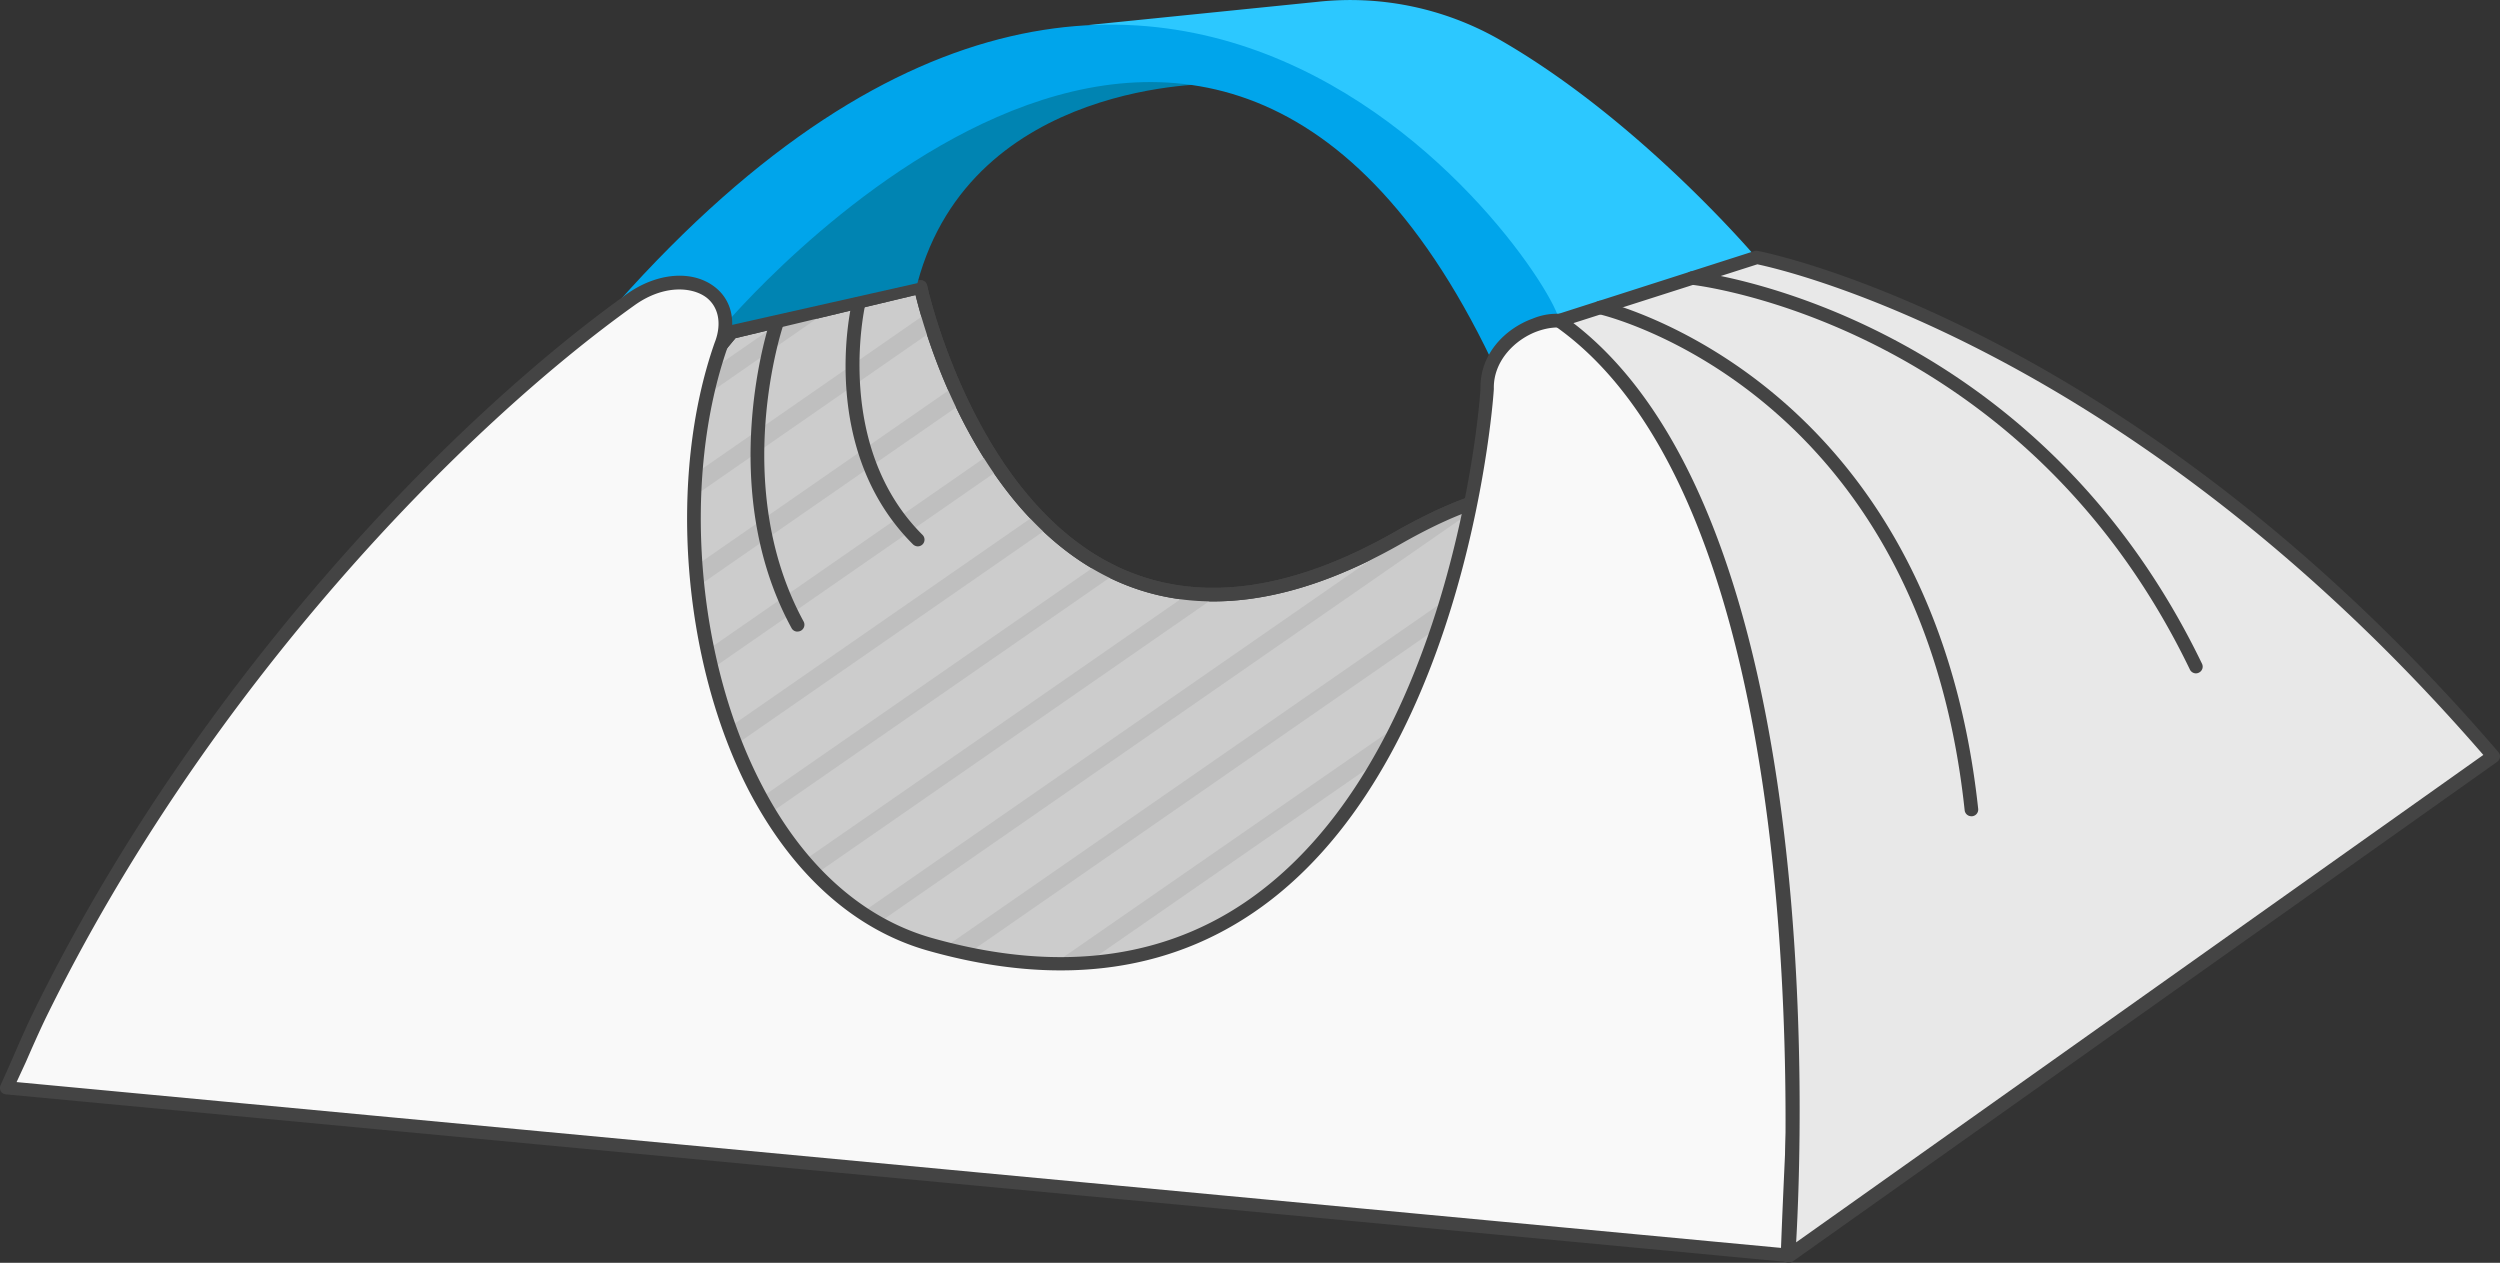 <svg xmlns="http://www.w3.org/2000/svg" height="140.89" width="278.93" version="1.1" data-name="Слой 1" id="Слой_1"><rect width="100%" height="100%" fill="#333333" stroke="none"/><defs id="defs1159"><style id="style1157">.cls-2{fill:#444}.cls-3{fill:#bfbfbf}</style></defs><path id="path1163" d="M81.64 37.02l21.1-5s11 52 53.25 28 10 46 10 46-92.43 7-95.44 7c-3 0-44.2-7-38.18-14 6.03-7 29.14-39 32.15-42 3.01-3 17.12-20 17.12-20z" fill="#ccc"/><path id="path1165" d="M70.6 113.8c-2.5 0-36.24-5.53-39.28-12.17a2.71 2.71 0 01.52-3.06c3-3.51 10.31-13.26 17.35-22.7 7.04-9.44 13.31-17.81 14.84-19.34 3-2.94 16.9-19.78 17-20a.83.83 0 01.41-.25l21.1-5a.77.77 0 01.57.1.74.74 0 01.33.48c.05.24 5.34 24.23 21.71 31.58 8.63 3.87 18.87 2.5 30.44-4.08 9.71-5.52 16.21-6.58 19.87-3.22 9.93 9.1-8 48.5-8.77 50.19a.78.78 0 01-.63.43c-3.74.3-92.46 7.05-95.47 7.05zm11.46-76.07c-1.65 2-14.1 17-17 19.86-1.45 1.45-7.89 10.06-14.69 19.18C43.31 86.23 36.01 96 32.95 99.55a1.24 1.24 0 00-.3 1.46c2.55 5.56 34.28 11.3 37.91 11.3 2.84 0 88-6.44 94.94-7 1.9-4.22 17.58-40.13 8.94-48.05-3.07-2.82-9.17-1.67-18.1 3.4-12 6.84-22.72 8.24-31.8 4.16-15.6-7-21.35-27.62-22.39-31.9z" class="cls-2"/><path id="path1167" d="M87.9 35.37l-13.27 9.2c-1.62 1.93-3.36 4-5 5.89L93.21 34.1z" class="cls-3"/><path id="path1169" d="M102.9 35.28L54.8 68.64 51 73.7l52.52-36.43-.63-2z" class="cls-3"/><path id="path1171" d="M105.93 43.49L38.7 90.13l-4 5.22 72.12-50c-.34-.64-.6-1.26-.88-1.86z" class="cls-3"/><path id="path1173" d="M109.95 51l-76 52.73a19.44 19.44 0 002 1.05l75.13-52.11c-.4-.55-.77-1.1-1.13-1.66z" class="cls-3"/><path id="path1175" d="M115.18 57.7l-71.8 49.8 2.46.73 70.81-49.11c-.5-.46-1-.93-1.47-1.42z" class="cls-3"/><path id="path1177" d="M122.2 63.15l-68 47.14 2.68.58 67.33-46.7c-.68-.31-1.35-.66-2-1.02z" class="cls-3"/><path id="path1179" d="M132.57 66.26l-66.69 46.26c1.21.19 2.2.33 2.92.4l67.21-46.6a27.93 27.93 0 01-3.44-.06z" class="cls-3"/><path id="path1181" d="M159.84 57.66l-78.76 54.63L85 112l81.8-56.74a30.3 30.3 0 00-6.96 2.39z" class="cls-3"/><path id="path1183" d="M174.95 57.47l-77.3 53.6 4-.28 74.36-51.57a7.54 7.54 0 00-1.06-1.75z" class="cls-3"/><path id="path1185" d="M177.03 66.34L114.3 109.8l4-.3 58.6-40.63c.05-.85.11-1.71.13-2.54z" class="cls-3"/><path id="path1187" d="M175.28 77.87l-44.32 30.74 3.94-.3 39.62-27.5c.27-1 .53-2 .76-2.94z" class="cls-3"/><path id="path1189" d="M171.35 90.9l-23.72 16.46 4-.3 18.6-12.9c.33-1.04.73-2.13 1.12-3.25z" class="cls-3"/><path id="path1191" d="M165.72 105.13l-1.4 1 1-.08.4-.92z" class="cls-3"/><path id="path1193" d="M70.6 113.8c-2.5 0-36.24-5.53-39.28-12.17a2.71 2.71 0 01.52-3.06c3-3.51 10.31-13.26 17.35-22.7 7.04-9.44 13.31-17.81 14.84-19.34 3-2.94 16.9-19.78 17-20a.83.83 0 01.41-.25l21.1-5a.77.77 0 01.57.1.74.74 0 01.33.48c.05.24 5.34 24.23 21.71 31.58 8.63 3.87 18.87 2.5 30.44-4.08 9.71-5.52 16.21-6.58 19.87-3.22 9.93 9.1-8 48.5-8.77 50.19a.78.78 0 01-.63.43c-3.74.3-92.46 7.05-95.47 7.05zm11.46-76.07c-1.65 2-14.1 17-17 19.86-1.45 1.45-7.89 10.06-14.69 19.18C43.31 86.23 36.01 96 32.95 99.55a1.24 1.24 0 00-.3 1.46c2.55 5.56 34.28 11.3 37.91 11.3 2.84 0 88-6.44 94.94-7 1.9-4.22 17.58-40.13 8.94-48.05-3.07-2.82-9.17-1.67-18.1 3.4-12 6.84-22.72 8.24-31.8 4.16-15.6-7-21.35-27.62-22.39-31.9z" class="cls-2"/><path id="path1195" d="M131.53 3.93s31.41 7.92 41.7 32.26l22.78-7.38s-13.06-15.47-28.85-24.47A33.6 33.6 0 00147.03.2l-25.65 2.6s6.36.57 10.15 1.13z" fill="#2cc8ff"/><path id="path1197" d="M102.36 31.59L79.67 36.7s28-32.52 55.93-27.34c0 0-27.13-.56-33.24 22.22z" fill="#0084b2"/><path id="path1199" d="M68.82 33.88l11.65 2.83s53.43-64.22 85.93 3.43c0 0 3.47-5.25 7.35-4 3.88 1.25-41-74.2-104.93-2.26z" fill="#00a5eb"/><path id="path1201" d="M199.47 140.05c1.44-39.92 6.14-67.8-20.93-102.07-3.9-4.95-12.73-.85-12.58 5.42 0 1.95-6 77.78-62.14 62-23.35-6.6-31.44-43.88-23.35-66.94l.06-.18c2.1-5.94-4.39-9-10.18-4.85-19.89 14.2-48.1 43.37-66 79.84-1.2 2.44-2.49 5.59-3.64 8.1z" fill="#f9f9f9"/><path id="path1203" d="M199.47 140.8h-.07L.66 122.1a.74.74 0 01-.58-.36.76.76 0 010-.7c.45-1 .93-2.06 1.41-3.17.74-1.7 1.5-3.44 2.23-4.93C22 75.64 50.8 46.47 69.92 32.82c3.35-2.4 7.28-2.73 9.78-.84 1.91 1.44 2.5 3.89 1.55 6.55l-.06.18C76.06 53.35 77.62 73.45 85 87.6c4.66 9 11.25 14.87 19 17.06 14.54 4.1 27 2.27 36.88-5.42 21.66-16.8 24.3-55.46 24.3-55.82-.1-4 2.85-6.8 5.82-7.87a7 7 0 018.1 2c24.35 30.85 23.14 57 21.61 90.2-.18 4-.37 8.12-.53 12.37a.72.72 0 01-.25.53.76.76 0 01-.45.16zM1.85 120.73l196.86 18.5c.15-4 .33-7.82.5-11.57 1.58-34.14 2.71-58.8-21.3-89.21-1.46-1.85-3.85-2.4-6.4-1.48-2.38.86-4.92 3.24-4.84 6.42 0 .37-2.65 39.79-24.85 57-10.33 8-23.19 9.93-38.24 5.69-8.19-2.3-15.09-8.46-20-17.81-7.49-14.45-9.1-35.05-3.84-50.05l.07-.18c.72-2 .34-3.81-1-4.85-1.6-1.2-4.78-1.44-8 .86-19 13.55-47.58 42.52-65.72 79.56-.7 1.46-1.47 3.19-2.2 4.87z" class="cls-2"/><path id="path1205" d="M173.95 35.8l22.06-7.06s40.68 7.4 82.16 55.66l-78.62 55.77s5.92-82.24-25.6-104.36z" fill="#e8e8e8"/><path id="path1207" d="M199.55 140.89a.79.79 0 01-.37-.1.76.76 0 01-.38-.71c.06-.82 5.57-82-25.28-103.68a.73.73 0 01-.3-.73.75.75 0 01.5-.6L195.78 28a.63.63 0 01.36 0c.41.07 41.43 8 82.6 55.9a.74.74 0 01-.13 1.1l-78.63 55.77a.76.76 0 01-.43.12zm-24-104.84c28.26 21.76 25.52 90.88 24.85 102.56l76.67-54.38c-39.27-45.34-78.06-54.13-81-54.74z" class="cls-2"/><path id="path1209" d="M219.95 91.07a.75.75 0 01-.75-.67c-5-47-40.47-55.28-40.82-55.35a.75.75 0 01-.57-.9.74.74 0 01.9-.57c.36.08 36.82 8.59 42 56.66a.75.75 0 01-.67.83z" class="cls-2"/><path id="path1211" d="M245.01 75.13a.76.76 0 01-.68-.43c-18.7-38.74-55.23-42.9-55.6-42.93a.75.75 0 01-.67-.82.74.74 0 01.82-.67c.38 0 37.72 4.25 56.8 43.77a.74.74 0 01-.35 1 .72.72 0 01-.32.08z" class="cls-2"/><path id="path1213" d="M88.97 70.47a.74.74 0 01-.66-.4c-8.59-15.78-2.44-34.1-2.38-34.28a.75.75 0 011-.46.74.74 0 01.46.95c-.06.18-6 17.88 2.28 33.08a.76.76 0 01-.3 1 .73.73 0 01-.4.1z" class="cls-2"/><path id="path1215" d="M102.4 60.96a.79.79 0 01-.53-.22c-10.5-10.46-7-26.16-6.85-26.82a.75.75 0 01.9-.57.76.76 0 01.56.9c0 .16-3.46 15.56 6.45 25.43a.75.75 0 010 1.06.77.77 0 01-.53.22z" class="cls-2"/></svg>